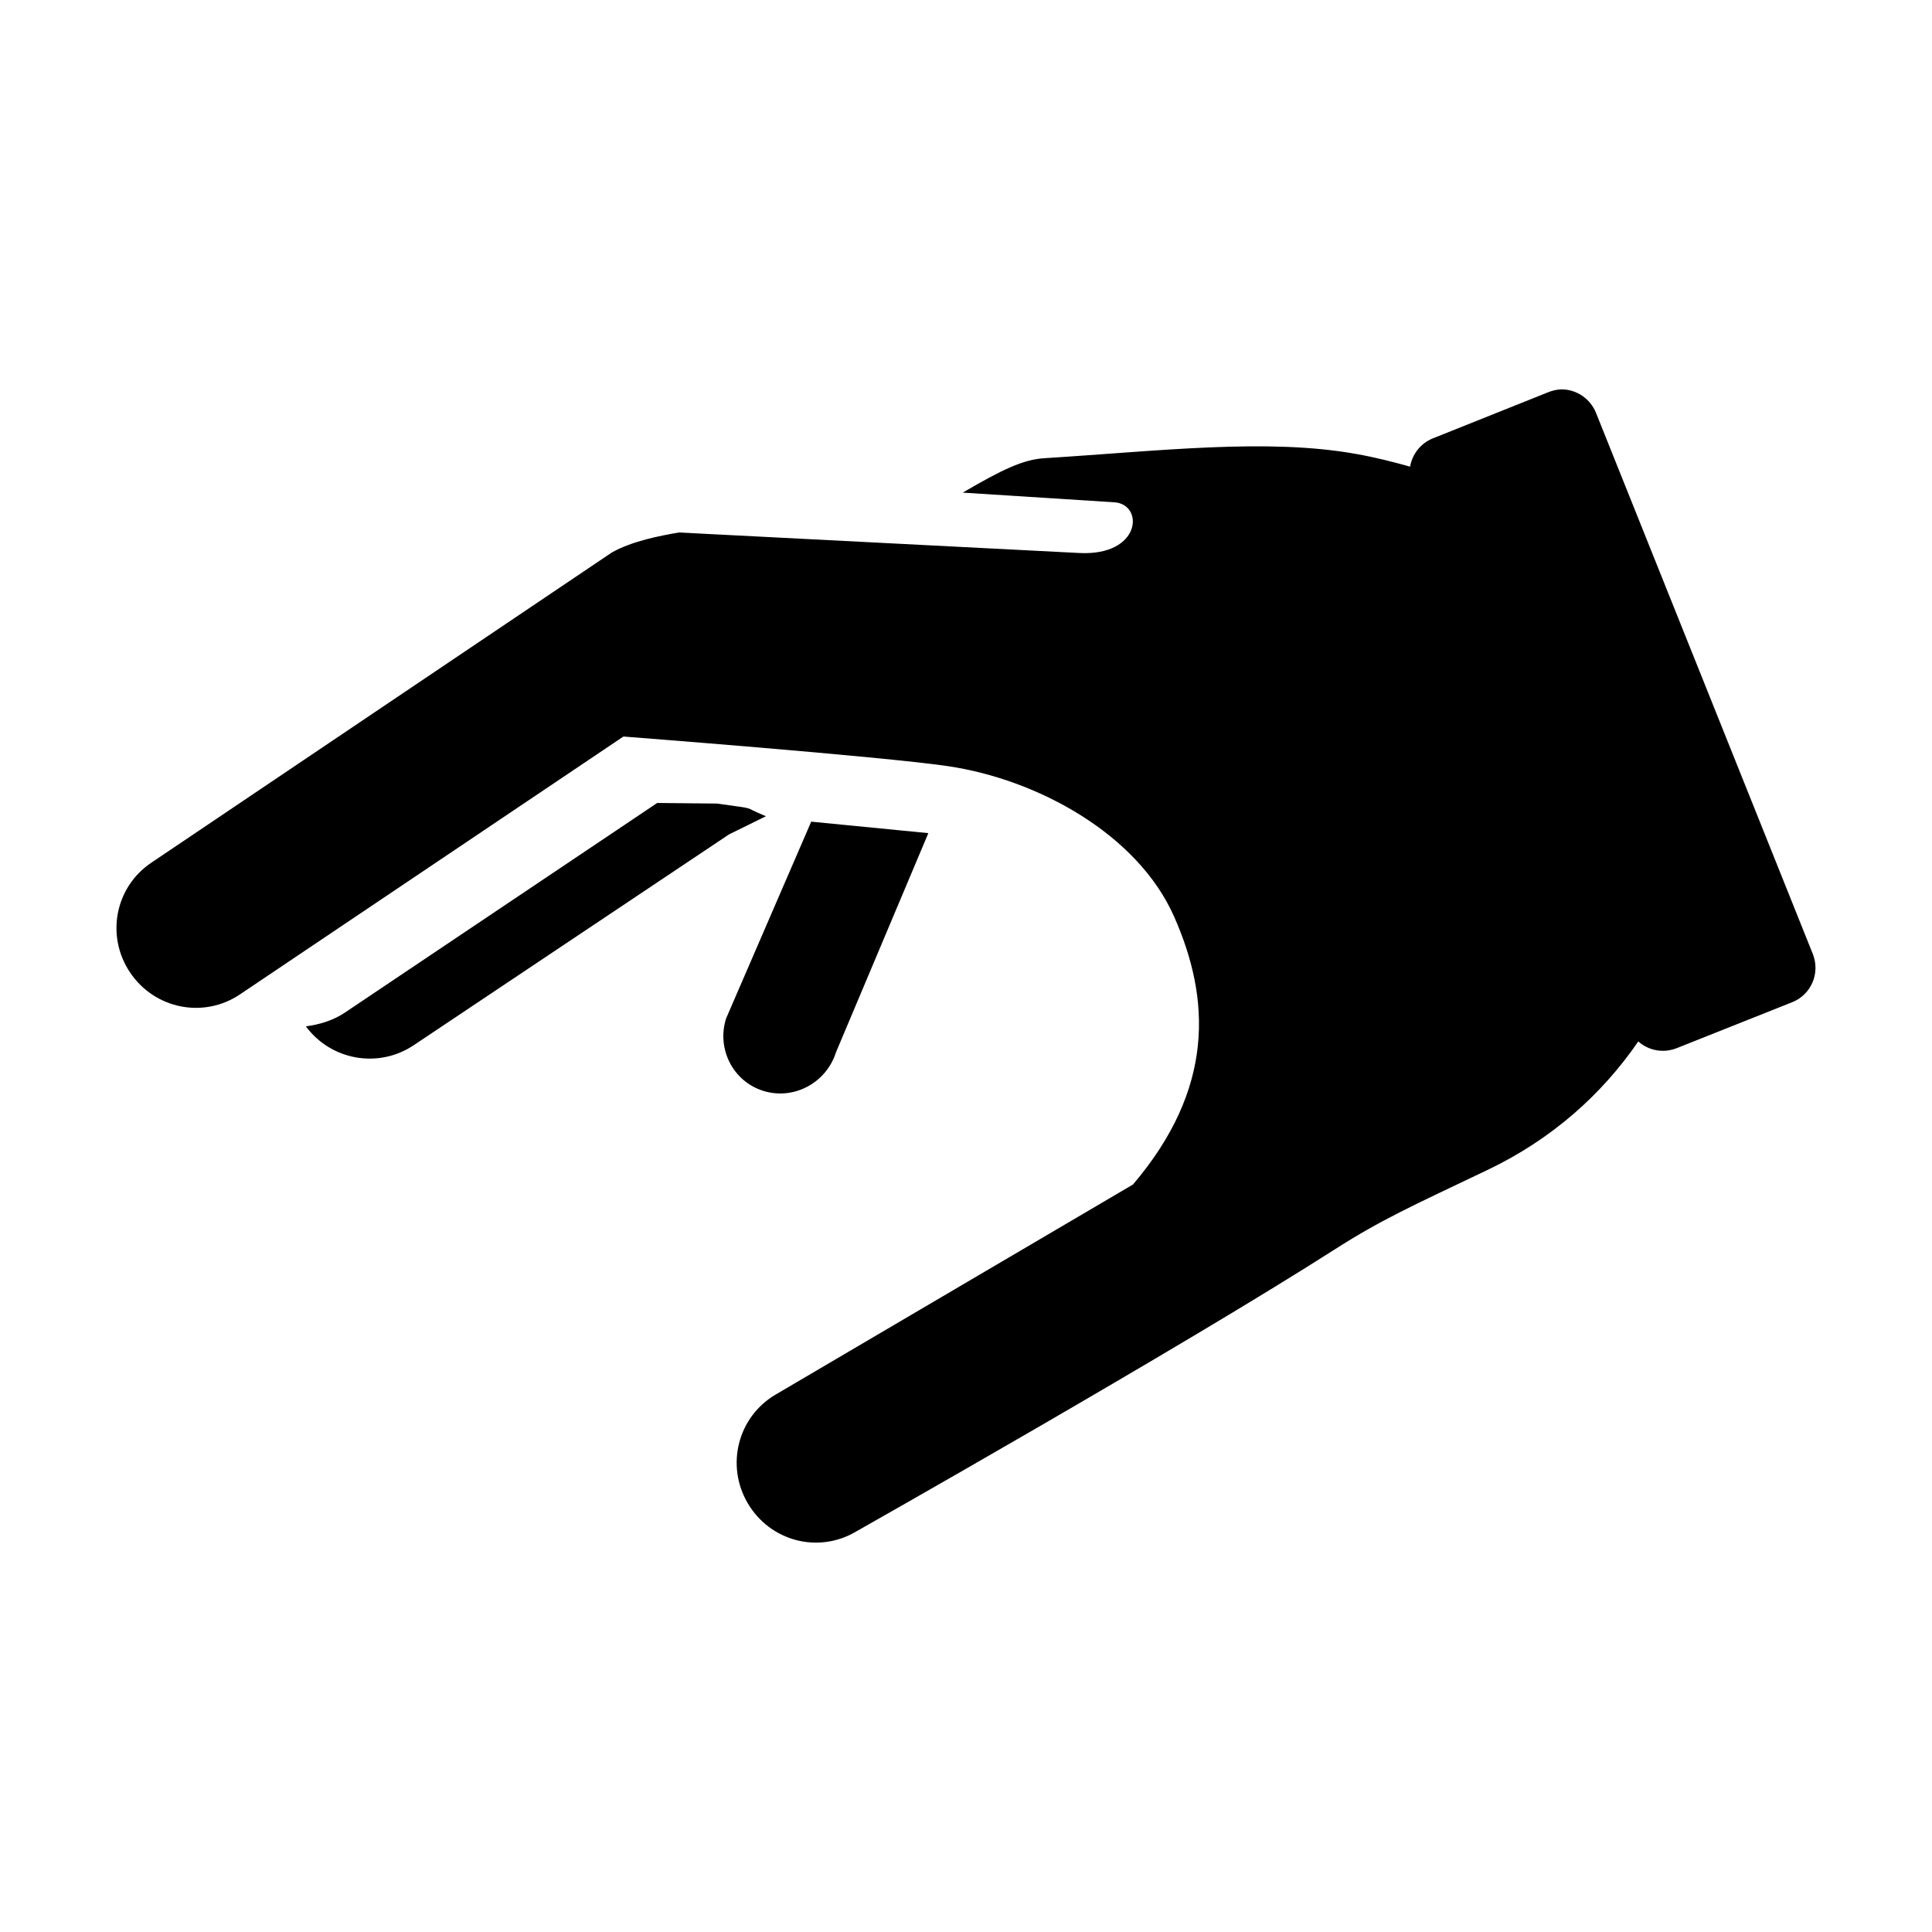 <?xml version="1.0" encoding="UTF-8" standalone="no"?>
<!-- Created with Inkscape (http://www.inkscape.org/) -->

<svg
   xmlns:dc="http://purl.org/dc/elements/1.1/"
   xmlns:cc="http://creativecommons.org/ns#"
   xmlns:rdf="http://www.w3.org/1999/02/22-rdf-syntax-ns#"
   xmlns:svg="http://www.w3.org/2000/svg"
   xmlns="http://www.w3.org/2000/svg"
   xmlns:inkscape="http://www.inkscape.org/namespaces/inkscape"
   version="1.1"
   width="100"
   height="100"
   viewBox="0 0 100 100"
   id="Layer_1"
   xml:space="preserve"><defs
     id="defs19"><inkscape:path-effect
       effect="skeletal"
       id="path-effect3849" /></defs><path
     d="m 80.863,20.154 c -0.249,-0.004 -0.503,0.057 -0.75,0.156 l -5.938,2.375 c -0.648,0.259 -1.081,0.829 -1.188,1.469 -0.888,-0.249 -1.812,-0.483 -2.781,-0.656 -4.626,-0.828 -10.101,-0.161 -16.156,0.219 -1.101,0.069 -2.195,0.597 -4.219,1.781 l 7.844,0.5 c 1.555,0.097 1.406,2.79 -1.812,2.625 l -20.719,-1.062 c -1.008,0.173 -2.416,0.444 -3.469,1.031 l -23.844,16.062 c -1.885,1.27 -2.364,3.803 -1.094,5.688 1.27,1.885 3.803,2.395 5.687,1.125 l 19.844,-13.344 c 0,0 13.287,1.02 16.781,1.531 4.631,0.678 9.822,3.502 11.719,7.781 1.896,4.278 2.103,8.906 -2.125,13.875 l -18.5,10.875 c -1.959,1.153 -2.591,3.666 -1.438,5.625 1.153,1.959 3.635,2.622 5.594,1.469 0,0 16.732,-9.459 24.812,-14.625 2.355,-1.506 3.93,-2.214 7.875,-4.094 3.339,-1.591 5.934,-3.92 7.812,-6.656 0.526,0.474 1.296,0.626 2,0.344 l 5.969,-2.375 c 0.988,-0.396 1.458,-1.512 1.062,-2.5 l -11.219,-28 c -0.297,-0.741 -1.002,-1.205 -1.75,-1.219 z m -46.844,21.406 -16.156,10.844 c -0.621,0.419 -1.336,0.63 -2.031,0.719 1.301,1.761 3.76,2.205 5.594,0.969 l 16.312,-10.906 1.906,-0.938 c -1.353,-0.556 -0.308,-0.335 -2.531,-0.656 l -3.094,-0.031 z m 7.969,0.969 -4.406,10.188 c -0.499,1.577 0.361,3.264 1.938,3.75 1.576,0.486 3.251,-0.423 3.75,-2 l 4.781,-11.344 -6.062,-0.594 z"
     id="path4106"
     style="fill:#000000;fill-opacity:1;fill-rule:nonzero;stroke:none" /></svg>